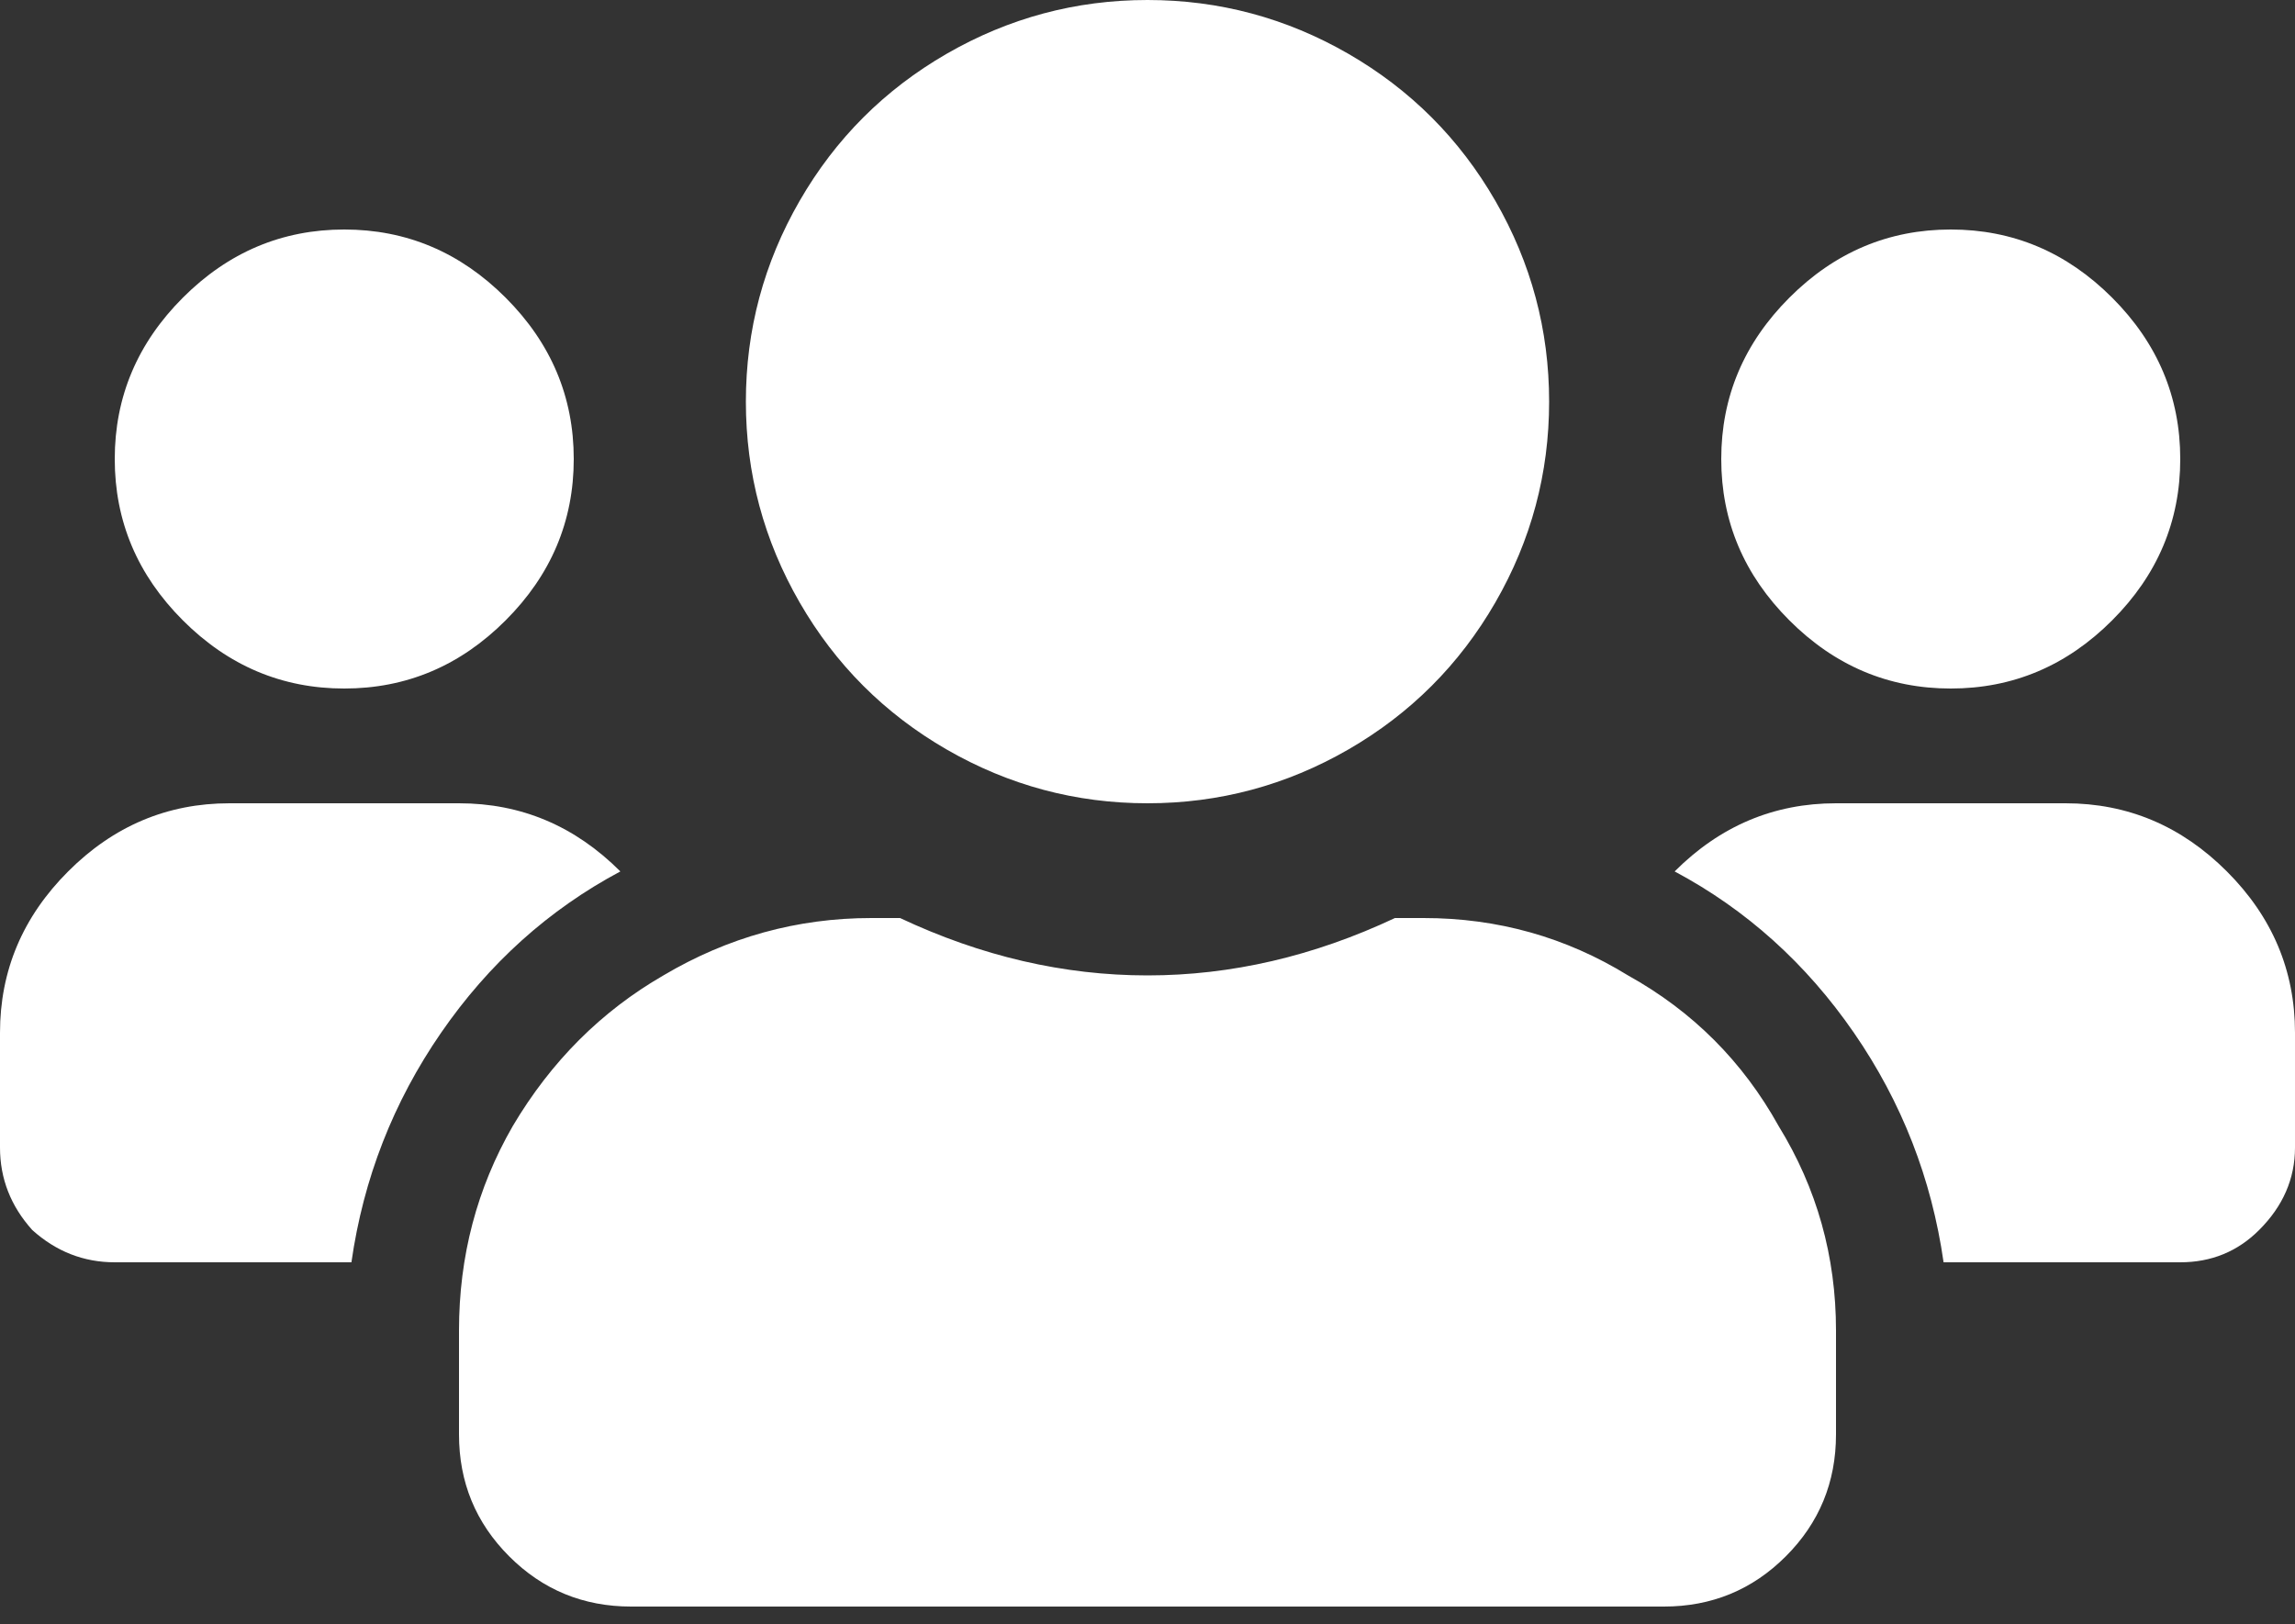 <svg width="65" height="46" viewBox="0 0 65 46" fill="none" xmlns="http://www.w3.org/2000/svg">
<rect x="0" y="0" width="65" height="46" fill="#333333" stroke="none"/>
<path d="M9.75 19.5C11.51 19.5 13.034 18.857 14.32 17.57C15.607 16.284 16.25 14.76 16.25 13C16.25 11.24 15.607 9.716 14.32 8.43C13.034 7.143 11.51 6.5 9.75 6.5C7.99 6.5 6.466 7.143 5.18 8.43C3.893 9.716 3.25 11.24 3.25 13C3.25 14.76 3.893 16.284 5.18 17.57C6.466 18.857 7.99 19.5 9.75 19.5ZM55.25 19.5C57.01 19.5 58.534 18.857 59.82 17.57C61.107 16.284 61.75 14.76 61.75 13C61.75 11.24 61.107 9.716 59.82 8.43C58.534 7.143 57.01 6.5 55.25 6.5C53.49 6.5 51.966 7.143 50.68 8.43C49.393 9.716 48.75 11.24 48.75 13C48.75 14.76 49.393 16.284 50.68 17.57C51.966 18.857 53.49 19.5 55.25 19.5ZM58.5 22.75H52C50.24 22.75 48.716 23.393 47.43 24.68C49.461 25.763 51.154 27.287 52.508 29.25C53.862 31.213 54.708 33.38 55.047 35.75H61.75C62.63 35.75 63.375 35.445 63.984 34.836C64.662 34.159 65 33.38 65 32.5V29.25C65 27.49 64.357 25.966 63.07 24.68C61.784 23.393 60.26 22.75 58.5 22.75ZM32.5 22.75C34.531 22.75 36.427 22.242 38.188 21.227C39.948 20.211 41.336 18.823 42.352 17.062C43.367 15.302 43.875 13.406 43.875 11.375C43.875 9.344 43.367 7.448 42.352 5.688C41.336 3.927 39.948 2.539 38.188 1.523C36.427 0.508 34.531 0 32.5 0C30.469 0 28.573 0.508 26.812 1.523C25.052 2.539 23.664 3.927 22.648 5.688C21.633 7.448 21.125 9.344 21.125 11.375C21.125 13.406 21.633 15.302 22.648 17.062C23.664 18.823 25.052 20.211 26.812 21.227C28.573 22.242 30.469 22.75 32.5 22.75ZM40.32 26H39.508C37.206 27.083 34.87 27.625 32.5 27.625C30.13 27.625 27.794 27.083 25.492 26H24.68C22.581 26 20.617 26.542 18.789 27.625C17.029 28.641 15.607 30.062 14.523 31.891C13.508 33.651 13 35.581 13 37.68V40.625C13 41.979 13.474 43.13 14.422 44.078C15.37 45.026 16.521 45.5 17.875 45.5H47.125C48.479 45.5 49.63 45.026 50.578 44.078C51.526 43.13 52 41.979 52 40.625V37.68C52 35.581 51.458 33.651 50.375 31.891C49.359 30.062 47.938 28.641 46.109 27.625C44.349 26.542 42.419 26 40.32 26ZM17.57 24.68C16.284 23.393 14.76 22.75 13 22.75H6.5C4.74 22.75 3.216 23.393 1.93 24.68C0.643 25.966 0 27.49 0 29.25V32.5C0 33.38 0.305 34.159 0.914 34.836C1.591 35.445 2.37 35.75 3.25 35.75H9.953C10.292 33.38 11.138 31.213 12.492 29.25C13.846 27.287 15.539 25.763 17.57 24.68Z" fill="white"/>
</svg>
